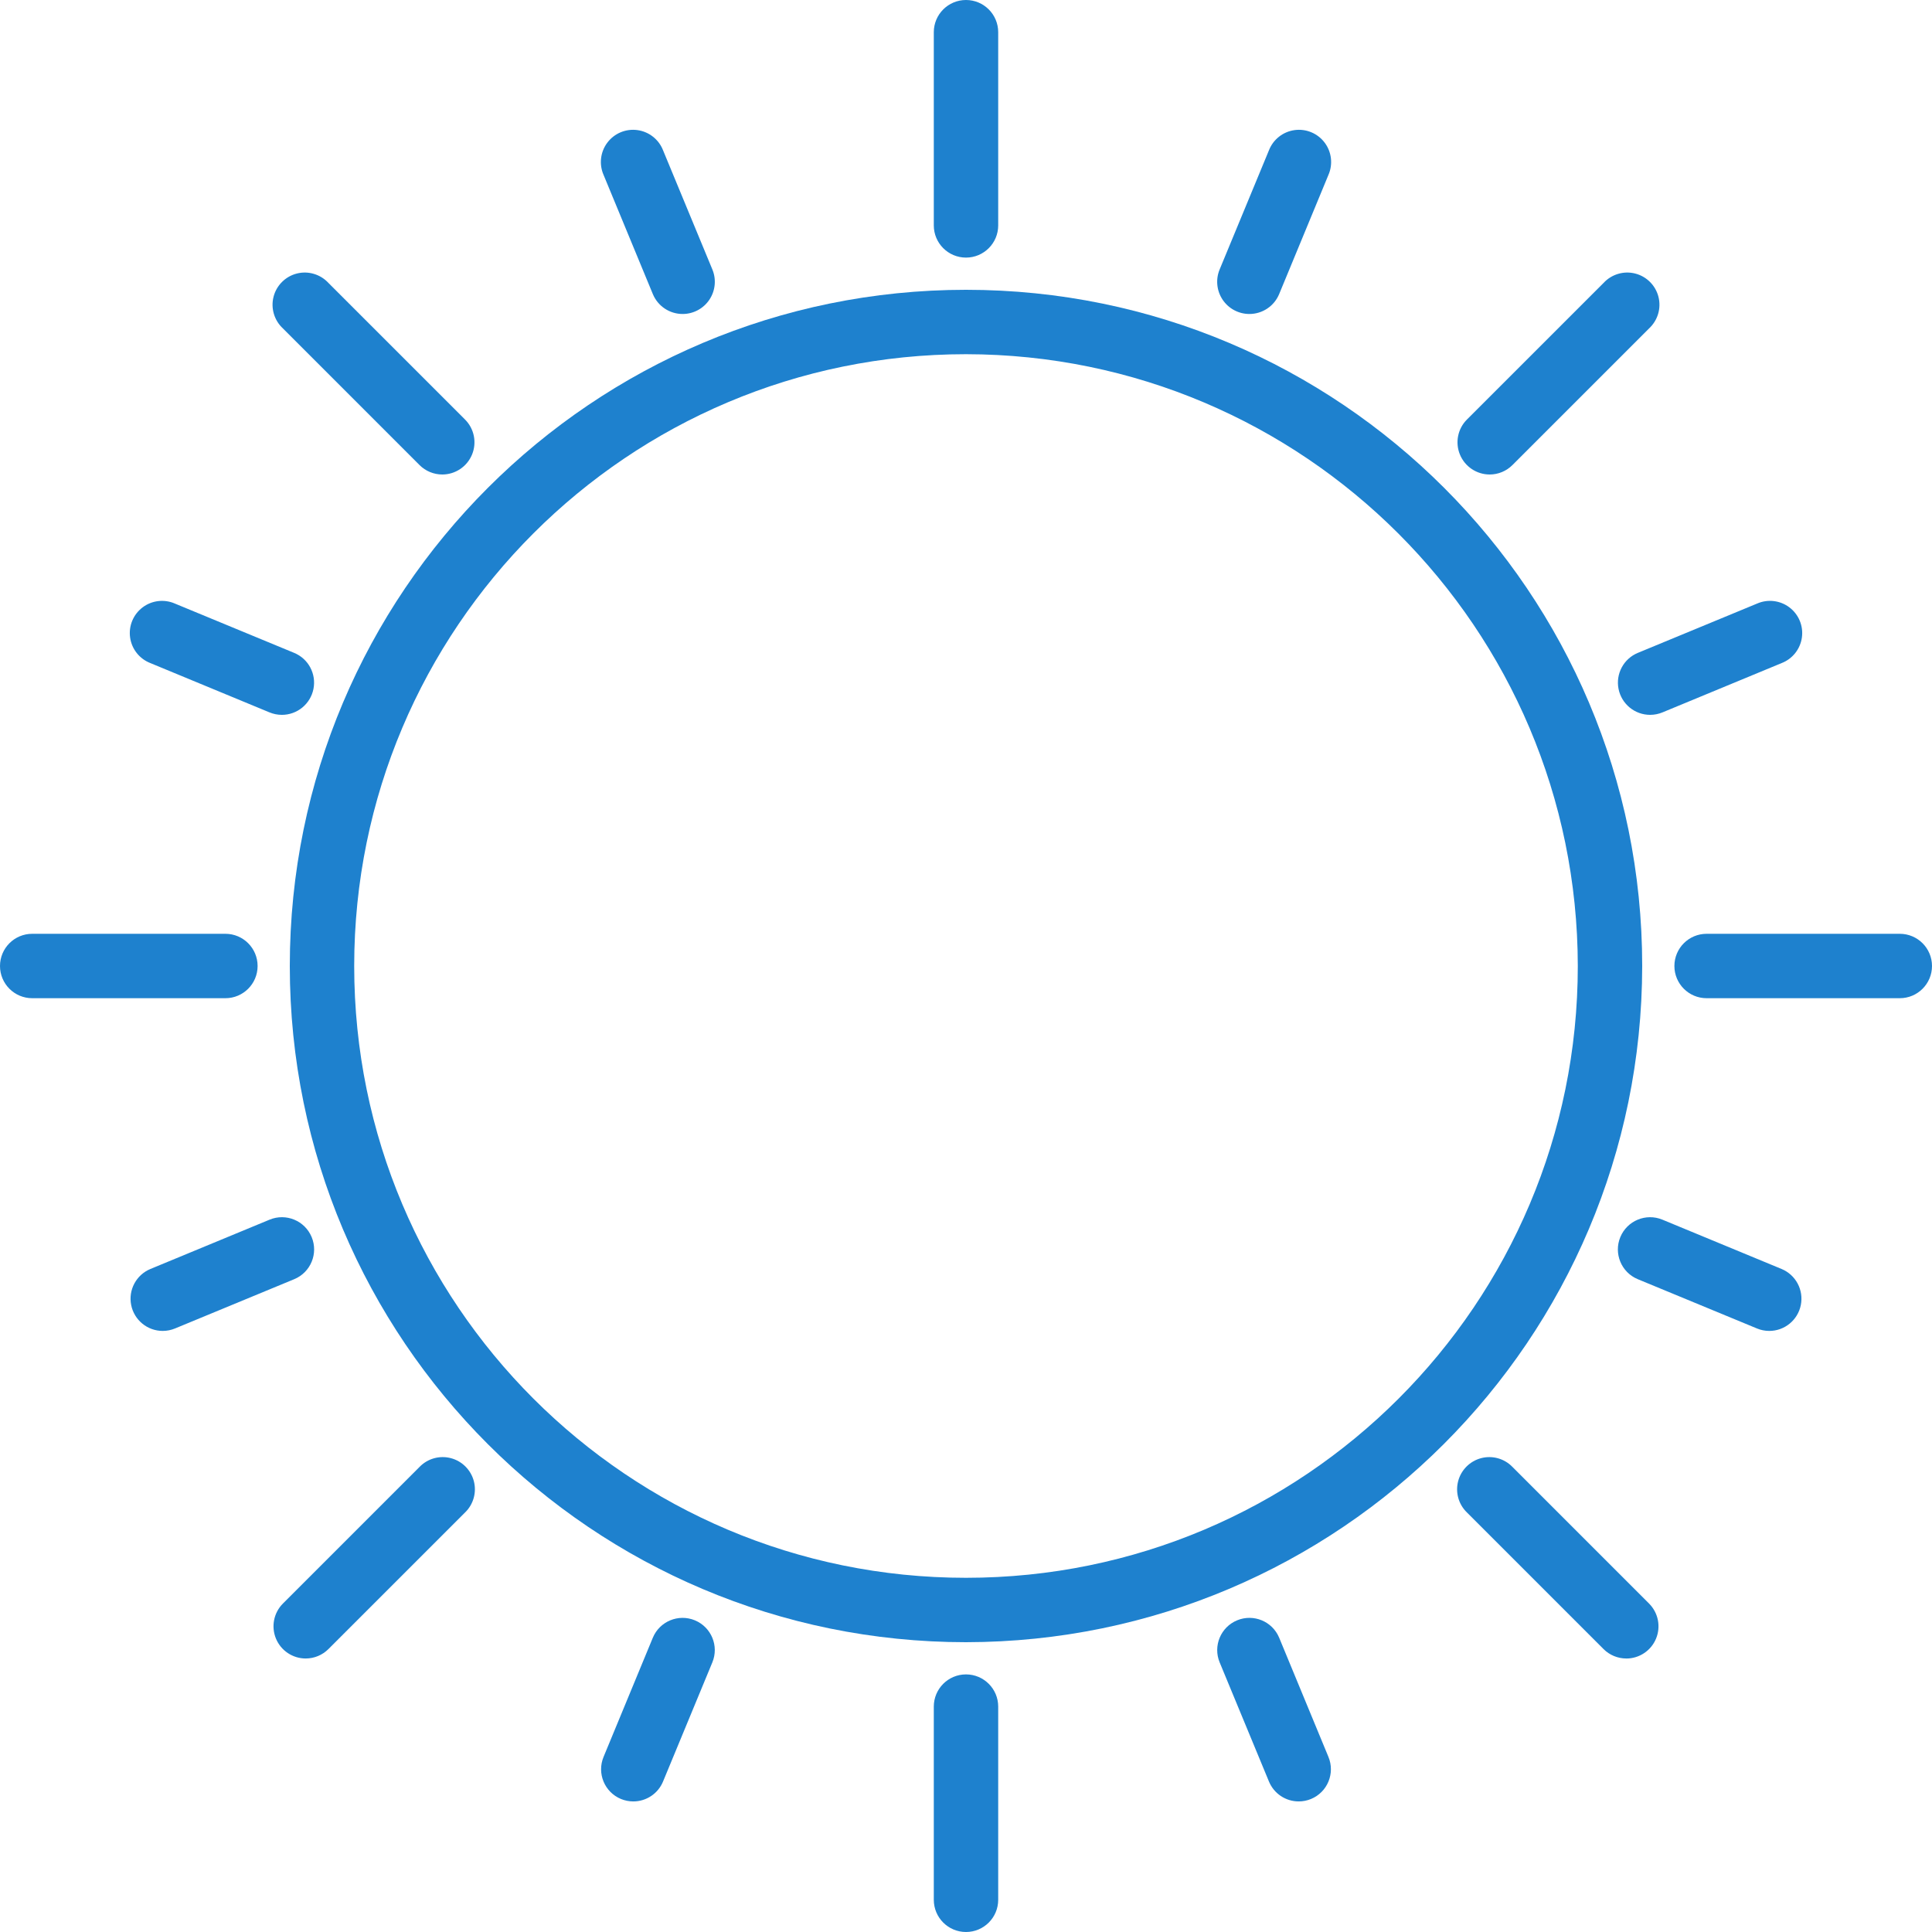 <svg height="480pt" viewBox="0 0 480 480" width="480pt" xmlns="http://www.w3.org/2000/svg"><g fill="#1e81ce"><path d="m240 408c-92.785 0-168-75.215-168-168s75.215-168 168-168 168 75.215 168 168c-.102 92.742-75.258 167.898-168 168zm0-320c-83.949 0-152 68.051-152 152s68.051 152 152 152 152-68.051 152-152c-.094-83.91-68.09-151.906-152-152zm0 0"/><path d="m240 64c-4.418 0-8-3.582-8-8v-48c0-4.418 3.582-8 8-8s8 3.582 8 8v48c0 4.418-3.582 8-8 8zm0 0"/><path d="m169.602 78.008c-3.238.004-6.16-1.945-7.402-4.938l-12.238-29.598c-1.168-2.652-.809-5.73.938-8.043 1.746-2.316 4.609-3.504 7.48-3.105 2.871.398 5.305 2.32 6.355 5.02l12.25 29.602c1.023 2.465.746 5.281-.734 7.504-1.484 2.223-3.98 3.559-6.648 3.559zm0 0"/><path d="m70 177.602c-1.051-.004-2.086-.215-3.055-.617l-29.602-12.25c-2.699-1.051-4.621-3.484-5.02-6.355-.398-2.871.789-5.734 3.105-7.48 2.312-1.746 5.391-2.105 8.043-.938l29.598 12.238c3.543 1.453 5.555 5.211 4.809 8.965-.75 3.754-4.051 6.453-7.879 6.438zm0 0"/><path d="m40.449 330.664c-3.82.008-7.113-2.688-7.859-6.434-.746-3.746 1.258-7.496 4.785-8.957l29.602-12.25c4.082-1.691 8.762.246 10.457 4.328 1.691 4.082-.246 8.766-4.328 10.457l-29.602 12.238c-.969.406-2.008.613-3.055.617zm0 0"/><path d="m157.336 447.559c-1.047 0-2.086-.207-3.055-.605-4.086-1.691-6.023-6.375-4.328-10.457l12.238-29.602c1.691-4.082 6.375-6.02 10.457-4.328 4.082 1.695 6.02 6.375 4.328 10.457l-12.25 29.602c-1.238 2.988-4.156 4.938-7.391 4.934zm0 0"/><path d="m322.664 447.559c-3.234.004-6.152-1.945-7.391-4.934l-12.25-29.602c-1.691-4.082.246-8.762 4.328-10.457 4.082-1.691 8.766.246 10.457 4.328l12.238 29.602c1.695 4.082-.242 8.766-4.328 10.457-.969.398-2.008.605-3.055.605zm0 0"/><path d="m439.551 330.664c-1.047-.004-2.086-.211-3.055-.617l-29.602-12.238c-4.082-1.691-6.02-6.375-4.328-10.457 1.695-4.082 6.375-6.02 10.457-4.328l29.602 12.25c3.527 1.461 5.531 5.211 4.785 8.957-.746 3.746-4.039 6.441-7.859 6.434zm0 0"/><path d="m410 177.602c-3.828.016-7.129-2.684-7.879-6.438-.746-3.754 1.266-7.512 4.809-8.965l29.598-12.238c2.652-1.168 5.73-.809 8.043.938 2.316 1.746 3.504 4.609 3.105 7.48-.398 2.871-2.32 5.305-5.02 6.355l-29.602 12.25c-.969.402-2.004.613-3.055.617zm0 0"/><path d="m310.398 78.008c-2.668 0-5.164-1.336-6.648-3.559-1.48-2.223-1.758-5.039-.734-7.504l12.25-29.602c1.051-2.699 3.484-4.621 6.355-5.02 2.871-.398 5.734.789 7.48 3.105 1.746 2.312 2.105 5.391.938 8.043l-12.238 29.598c-1.242 2.992-4.164 4.941-7.402 4.938zm0 0"/><path d="m109.887 117.887c-2.121 0-4.156-.844-5.656-2.344l-33.934-33.941c-2.16-1.992-3.059-5.004-2.34-7.852.723-2.848 2.945-5.07 5.793-5.793 2.848-.719 5.859.18 7.852 2.34l33.934 33.934c2.289 2.289 2.973 5.73 1.734 8.719s-4.156 4.938-7.391 4.938zm0 0"/><path d="m56 248h-48c-4.418 0-8-3.582-8-8s3.582-8 8-8h48c4.418 0 8 3.582 8 8s-3.582 8-8 8zm0 0"/><path d="m75.953 412.047c-3.234 0-6.152-1.949-7.391-4.938s-.555-6.43 1.734-8.719l33.934-33.934c2.012-2.082 4.984-2.914 7.781-2.184 2.797.734 4.98 2.918 5.715 5.715.73 2.797-.102 5.77-2.184 7.781l-33.941 33.934c-1.5 1.5-3.531 2.344-5.648 2.344zm0 0"/><path d="m240 480c-4.418 0-8-3.582-8-8v-48c0-4.418 3.582-8 8-8s8 3.582 8 8v48c0 4.418-3.582 8-8 8zm0 0"/><path d="m404.047 412.047c-2.121 0-4.156-.844-5.656-2.344l-33.934-33.934c-2.082-2.012-2.914-4.984-2.184-7.781.734-2.797 2.918-4.98 5.715-5.715 2.797-.73 5.77.102 7.781 2.184l33.934 33.941c2.289 2.289 2.973 5.73 1.734 8.719-1.238 2.988-4.156 4.938-7.391 4.938zm0 0"/><path d="m472 248h-48c-4.418 0-8-3.582-8-8s3.582-8 8-8h48c4.418 0 8 3.582 8 8s-3.582 8-8 8zm0 0"/><path d="m370.113 117.887c-3.238 0-6.152-1.949-7.391-4.938-1.238-2.988-.555-6.43 1.734-8.719l33.941-33.934c1.992-2.16 5.004-3.059 7.852-2.34 2.848.723 5.07 2.945 5.793 5.793.719 2.848-.18 5.859-2.34 7.852l-33.934 33.934c-1.5 1.504-3.535 2.352-5.656 2.352zm0 0"/></g></svg>
